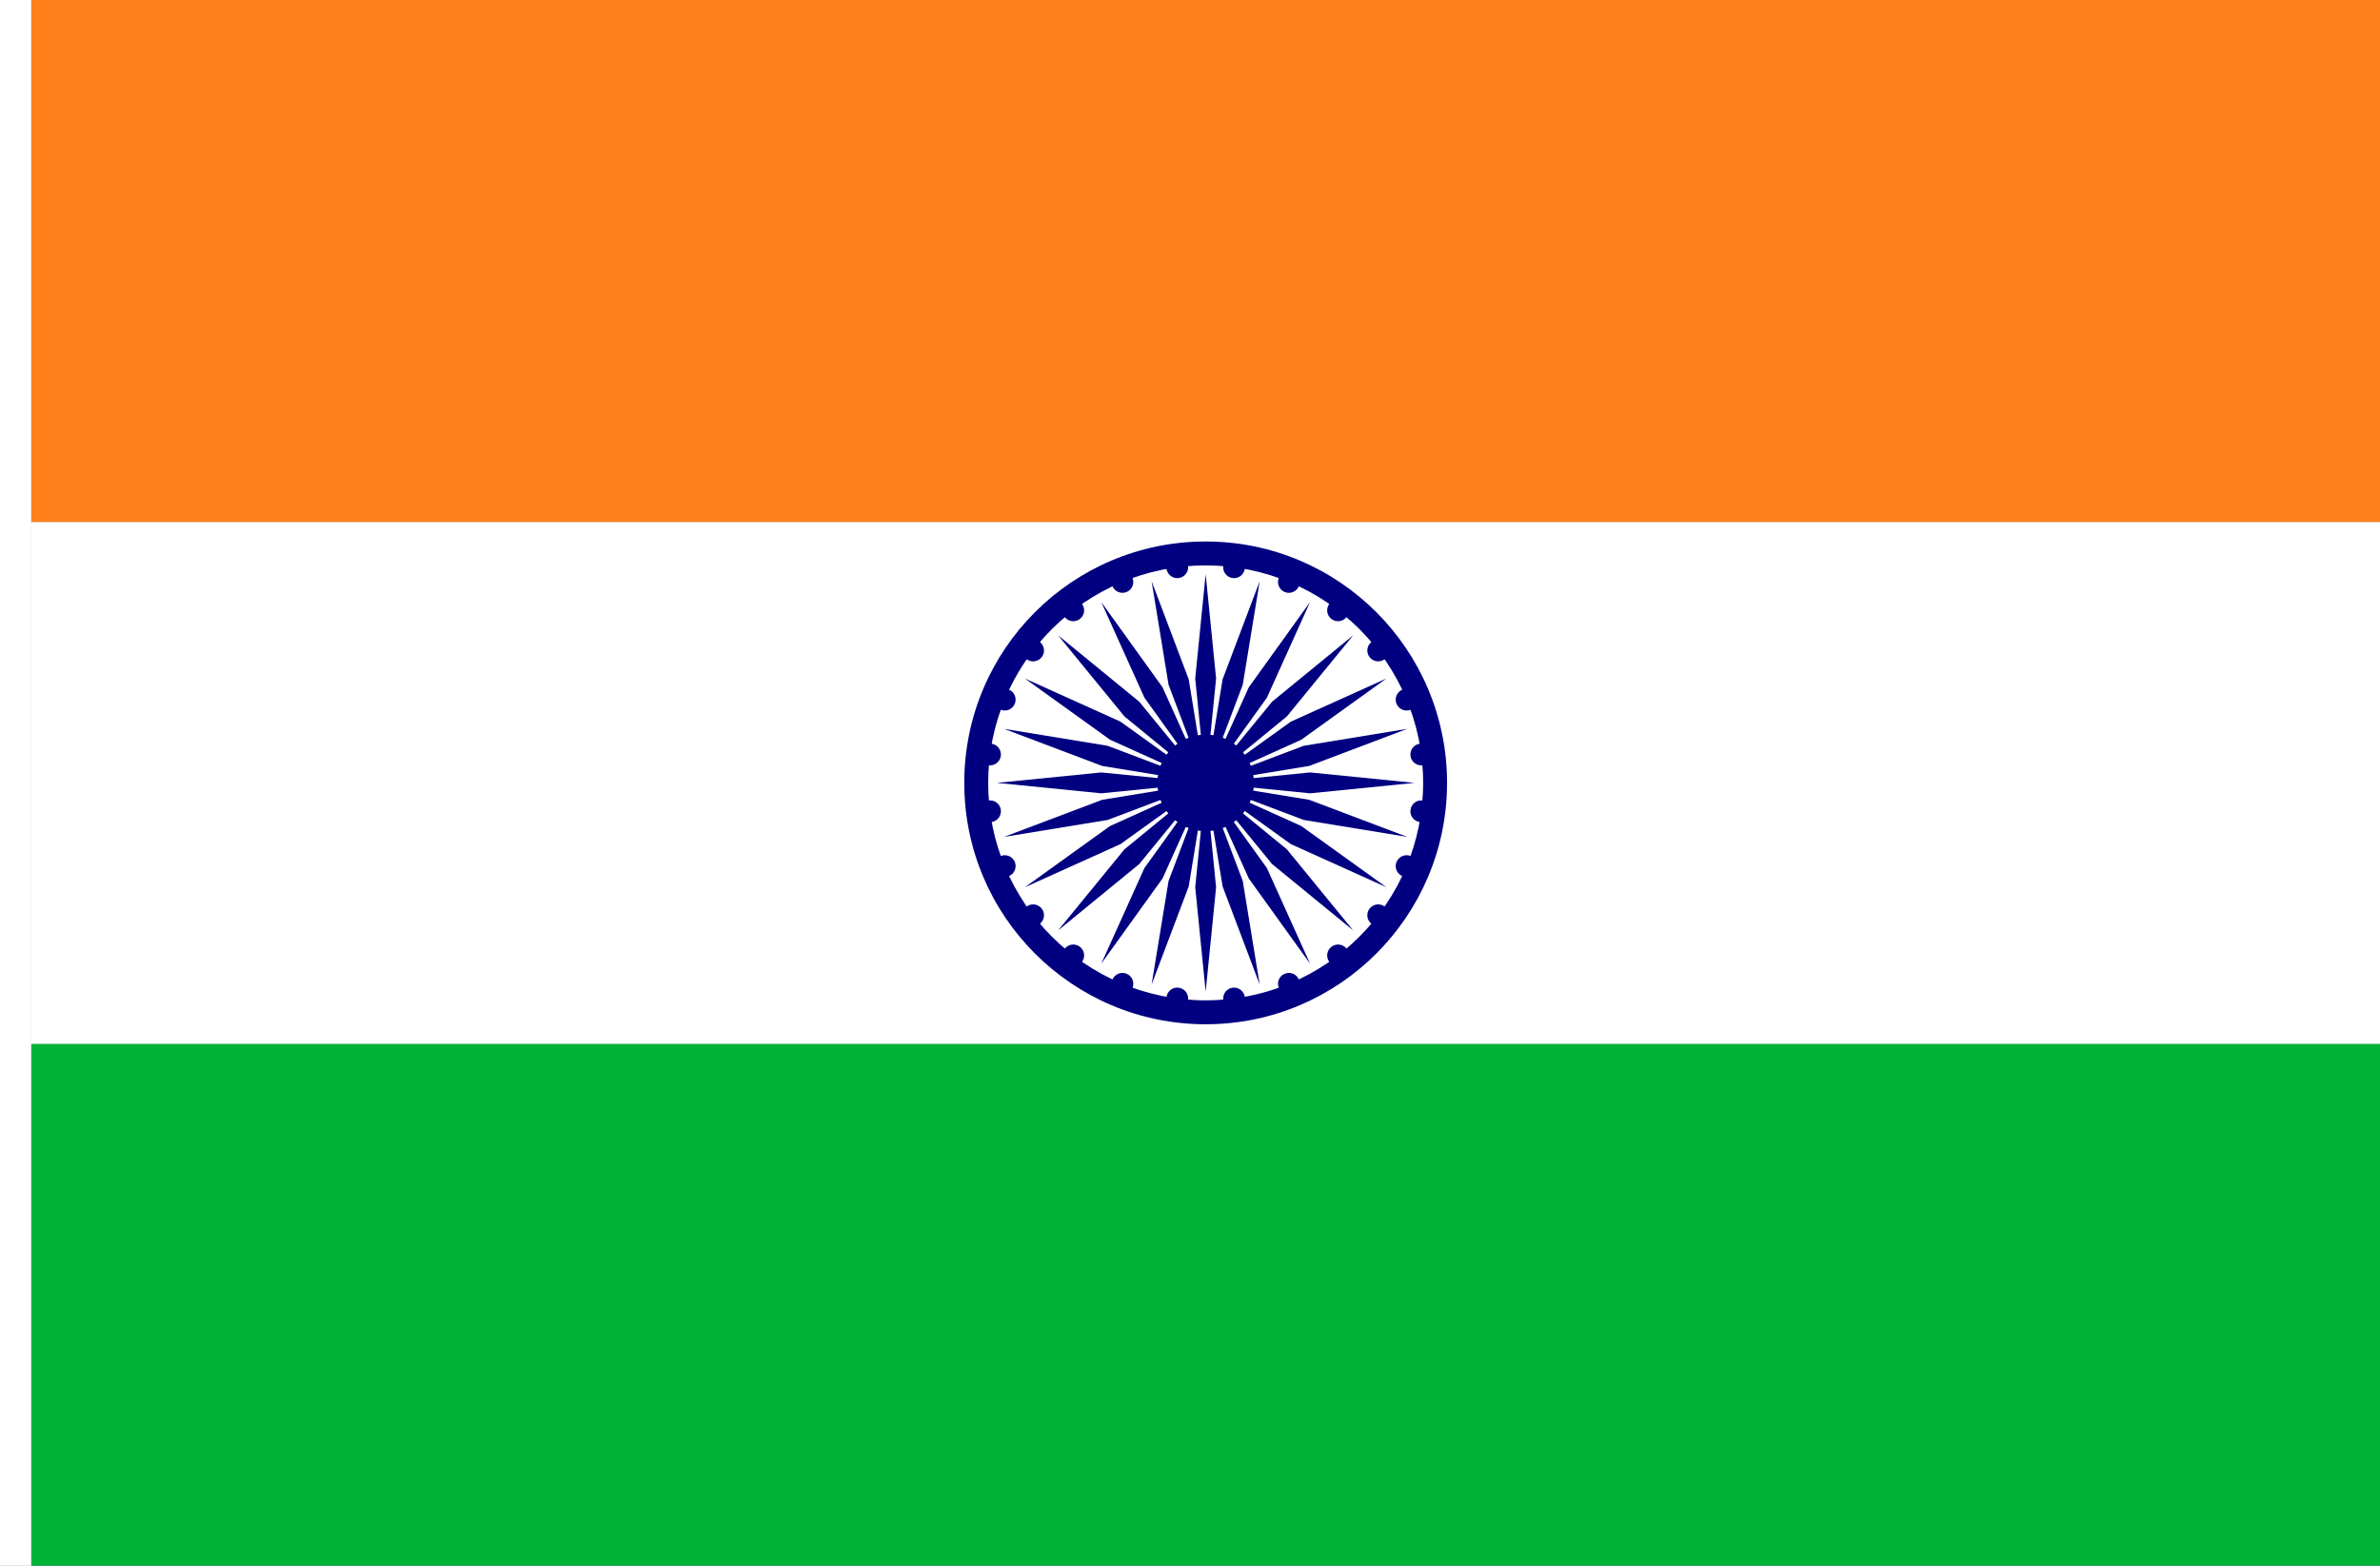 <?xml version="1.0" encoding="UTF-8" standalone="no"?>
<!-- Created with Inkscape (http://www.inkscape.org/) -->

<svg
   xmlns:dc="http://purl.org/dc/elements/1.1/"
   xmlns:cc="http://creativecommons.org/ns#"
   xmlns:rdf="http://www.w3.org/1999/02/22-rdf-syntax-ns#"
   xmlns:svg="http://www.w3.org/2000/svg"
   xmlns="http://www.w3.org/2000/svg"
   xmlns:sodipodi="http://sodipodi.sourceforge.net/DTD/sodipodi-0.dtd"
   xmlns:inkscape="http://www.inkscape.org/namespaces/inkscape"
   width="2736"
   height="1800"
   viewBox="0 0 723.9 476.25"
   version="1.1"
   id="svg8"
   inkscape:export-filename="C:\Users\厂永刄先生\Documents\GXI3CW2\,pjóŭ\Inde.png"
   inkscape:export-xdpi="96"
   inkscape:export-ydpi="96"
   inkscape:version="0.92.4 (5da689c313, 2019-01-14)"
   sodipodi:docname="Ín.svg">
  <rect x="0" y="0" width="723.9" height="476.25" fill="#808080" stroke="none"/>
  <defs
     id="defs2" />
  <sodipodi:namedview
     id="base"
     pagecolor="#ffffff"
     bordercolor="#666666"
     borderopacity="1.0"
     inkscape:pageopacity="0.0"
     inkscape:pageshadow="2"
     inkscape:zoom="0.30222222"
     inkscape:cx="1368"
     inkscape:cy="900"
     inkscape:document-units="px"
     inkscape:current-layer="layer1"
     showgrid="false"
     units="px"
     fit-margin-top="0"
     fit-margin-left="0"
     fit-margin-right="0"
     fit-margin-bottom="0"
     inkscape:showpageshadow="false"
     inkscape:snap-intersection-paths="false"
     inkscape:object-paths="false"
     inkscape:pagecheckerboard="true"
     inkscape:snap-smooth-nodes="true"
     inkscape:window-width="1366"
     inkscape:window-height="745"
     inkscape:window-x="-8"
     inkscape:window-y="-8"
     inkscape:window-maximized="1"
     inkscape:object-nodes="true" />
  <g
     inkscape:label="レイヤー 1"
     inkscape:groupmode="layer"
     id="layer1"
     transform="translate(112.335,187.565)">
    <g
       id="g829"
       inkscape:export-xdpi="96"
       inkscape:export-ydpi="96">
      <path
         style="fill:#ffffff;fill-opacity:1;stroke:none;stroke-width:0.512px;stroke-linecap:butt;stroke-linejoin:miter;stroke-opacity:1"
         d="m -102.81,-187.565 h -9.525 v 476.25 h 9.525 z"
         id="path827"
         inkscape:connector-curvature="0"
         sodipodi:nodetypes="ccccc" />
      <path
         sodipodi:nodetypes="ccccc"
         inkscape:connector-curvature="0"
         id="path893"
         d="m -102.81,129.935 v 158.75 h 714.375 v -158.75 z"
         style="fill:#00b236;fill-opacity:1;stroke:none;stroke-width:1.013px;stroke-linecap:butt;stroke-linejoin:miter;stroke-opacity:1" />
      <path
         style="fill:#ffffff;fill-opacity:1;stroke:none;stroke-width:1.013px;stroke-linecap:butt;stroke-linejoin:miter;stroke-opacity:1"
         d="m -102.81,-28.815 v 158.75 h 714.375 v -158.75 z"
         id="path895"
         inkscape:connector-curvature="0"
         sodipodi:nodetypes="ccccc" />
      <path
         sodipodi:nodetypes="ccccc"
         inkscape:connector-curvature="0"
         id="path897"
         d="m -102.81,-187.565 v 158.75 h 714.375 v -158.75 z"
         style="fill:#ff801a;fill-opacity:1;stroke:none;stroke-width:1.013px;stroke-linecap:butt;stroke-linejoin:miter;stroke-opacity:1" />
      <g
         id="g1075">
        <path
           sodipodi:nodetypes="zzzzzzzzzz"
           inkscape:connector-curvature="0"
           id="path899"
           d="m 180.956,50.56 c 0,40.55 32.872,73.422 73.422,73.422 40.55,0 73.422,-32.872 73.422,-73.422 0,-40.55 -32.872,-73.422 -73.422,-73.422 -40.55,-3e-6 -73.422,32.872 -73.422,73.422 z m 139.568,0 c 0,36.531 -29.614,66.146 -66.146,66.146 -36.531,0 -66.146,-29.614 -66.146,-66.146 0,-36.531 29.614,-66.146 66.146,-66.146 36.531,3e-6 66.146,29.615 66.146,66.146 z"
           style="opacity:1;fill:#000080;fill-opacity:1;fill-rule:evenodd;stroke:none;stroke-width:0.222;stroke-linecap:round;stroke-linejoin:round;stroke-miterlimit:4;stroke-dasharray:none;stroke-dashoffset:0;stroke-opacity:1" />
        <path
           style="opacity:1;fill:#000080;fill-opacity:1;fill-rule:evenodd;stroke:none;stroke-width:0.044;stroke-linecap:round;stroke-linejoin:round;stroke-miterlimit:4;stroke-dasharray:none;stroke-dashoffset:0;stroke-opacity:1"
           d="m 239.694,50.56 c 0,8.11 6.574,14.684 14.684,14.684 8.11,0 14.684,-6.574 14.684,-14.684 0,-8.11 -6.574,-14.684 -14.684,-14.684 -8.11,0 -14.684,6.574 -14.684,14.684 z"
           id="path905"
           inkscape:connector-curvature="0"
           sodipodi:nodetypes="zzzzz" />
        <path
           sodipodi:nodetypes="ccccc"
           inkscape:connector-curvature="0"
           id="path907"
           d="m 251.203,18.81 3.175,31.75 3.175,-31.75 -3.175,-31.75 z"
           style="fill:#000080;fill-opacity:1;stroke:none;stroke-width:0.259px;stroke-linecap:butt;stroke-linejoin:miter;stroke-opacity:1" />
        <path
           sodipodi:nodetypes="zzzzz"
           inkscape:connector-curvature="0"
           id="path925"
           d="m 242.465,-14.589 c 0.238,1.811 1.9,3.086 3.711,2.847 1.811,-0.238 3.086,-1.9 2.847,-3.711 -0.238,-1.811 -1.9,-3.086 -3.711,-2.847 -1.811,0.238 -3.086,1.9 -2.847,3.711 z"
           style="opacity:1;fill:#000080;fill-opacity:1;fill-rule:evenodd;stroke:none;stroke-width:0.01;stroke-linecap:round;stroke-linejoin:round;stroke-miterlimit:4;stroke-dasharray:none;stroke-dashoffset:0;stroke-opacity:1" />
        <path
           style="fill:#000080;fill-opacity:1;stroke:none;stroke-width:0.259px;stroke-linecap:butt;stroke-linejoin:miter;stroke-opacity:1"
           d="m 243.094,20.713 11.284,29.846 -5.151,-31.49 -11.284,-29.846 z"
           id="path929"
           inkscape:connector-curvature="0"
           sodipodi:nodetypes="ccccc" />
        <path
           style="opacity:1;fill:#000080;fill-opacity:1;fill-rule:evenodd;stroke:none;stroke-width:0.01;stroke-linecap:round;stroke-linejoin:round;stroke-miterlimit:4;stroke-dasharray:none;stroke-dashoffset:0;stroke-opacity:1"
           d="m 226.01,-9.286 c 0.699,1.688 2.634,2.489 4.321,1.79 1.688,-0.699 2.489,-2.634 1.79,-4.321 -0.699,-1.688 -2.634,-2.489 -4.321,-1.79 -1.688,0.699 -2.489,2.634 -1.79,4.321 z"
           id="path931"
           inkscape:connector-curvature="0"
           sodipodi:nodetypes="zzzzz" />
        <path
           style="fill:#000080;fill-opacity:1;stroke:none;stroke-width:0.259px;stroke-linecap:butt;stroke-linejoin:miter;stroke-opacity:1"
           d="M 235.753,24.651 254.378,50.56 241.253,21.476 222.628,-4.433 Z"
           id="path933"
           inkscape:connector-curvature="0"
           sodipodi:nodetypes="ccccc" />
        <path
           style="opacity:1;fill:#000080;fill-opacity:1;fill-rule:evenodd;stroke:none;stroke-width:0.01;stroke-linecap:round;stroke-linejoin:round;stroke-miterlimit:4;stroke-dasharray:none;stroke-dashoffset:0;stroke-opacity:1"
           d="m 211.487,0.096 c 1.112,1.449 3.188,1.722 4.637,0.611 1.449,-1.112 1.722,-3.188 0.611,-4.637 -1.112,-1.449 -3.188,-1.722 -4.637,-0.61 -1.449,1.112 -1.722,3.188 -0.61,4.637 z"
           id="path935"
           inkscape:connector-curvature="0"
           sodipodi:nodetypes="zzzzz" />
        <path
           style="fill:#000080;fill-opacity:1;stroke:none;stroke-width:0.259px;stroke-linecap:butt;stroke-linejoin:miter;stroke-opacity:1"
           d="M 229.682,30.354 254.378,50.56 234.172,25.864 209.477,5.658 Z"
           id="path941"
           inkscape:connector-curvature="0"
           sodipodi:nodetypes="ccccc" />
        <path
           style="opacity:1;fill:#000080;fill-opacity:1;fill-rule:evenodd;stroke:none;stroke-width:0.01;stroke-linecap:round;stroke-linejoin:round;stroke-miterlimit:4;stroke-dasharray:none;stroke-dashoffset:0;stroke-opacity:1"
           d="m 199.888,12.916 c 1.449,1.112 3.525,0.839 4.637,-0.61 1.112,-1.449 0.839,-3.525 -0.61,-4.637 -1.449,-1.112 -3.525,-0.839 -4.637,0.611 -1.112,1.449 -0.839,3.525 0.611,4.637 z"
           id="path943"
           inkscape:connector-curvature="0"
           sodipodi:nodetypes="zzzzz" />
        <path
           sodipodi:nodetypes="ccccc"
           inkscape:connector-curvature="0"
           id="path945"
           d="M 225.294,37.434 254.378,50.56 228.469,31.935 199.385,18.81 Z"
           style="fill:#000080;fill-opacity:1;stroke:none;stroke-width:0.259px;stroke-linecap:butt;stroke-linejoin:miter;stroke-opacity:1" />
        <path
           sodipodi:nodetypes="zzzzz"
           inkscape:connector-curvature="0"
           id="path947"
           d="m 192.002,28.302 c 1.688,0.699 3.622,-0.102 4.321,-1.79 0.699,-1.688 -0.102,-3.622 -1.79,-4.321 -1.688,-0.699 -3.622,0.102 -4.321,1.79 -0.699,1.688 0.102,3.622 1.79,4.321 z"
           style="opacity:1;fill:#000080;fill-opacity:1;fill-rule:evenodd;stroke:none;stroke-width:0.01;stroke-linecap:round;stroke-linejoin:round;stroke-miterlimit:4;stroke-dasharray:none;stroke-dashoffset:0;stroke-opacity:1" />
        <path
           sodipodi:nodetypes="ccccc"
           inkscape:connector-curvature="0"
           id="path949"
           d="m 222.888,45.409 31.49,5.151 -29.846,-11.284 -31.49,-5.151 z"
           style="fill:#000080;fill-opacity:1;stroke:none;stroke-width:0.259px;stroke-linecap:butt;stroke-linejoin:miter;stroke-opacity:1" />
        <path
           sodipodi:nodetypes="zzzzz"
           inkscape:connector-curvature="0"
           id="path951"
           d="m 188.366,45.205 c 1.811,0.238 3.472,-1.036 3.711,-2.847 0.238,-1.811 -1.036,-3.472 -2.847,-3.711 -1.811,-0.238 -3.472,1.036 -3.711,2.847 -0.238,1.811 1.036,3.472 2.847,3.711 z"
           style="opacity:1;fill:#000080;fill-opacity:1;fill-rule:evenodd;stroke:none;stroke-width:0.01;stroke-linecap:round;stroke-linejoin:round;stroke-miterlimit:4;stroke-dasharray:none;stroke-dashoffset:0;stroke-opacity:1" />
        <path
           style="fill:#000080;fill-opacity:1;stroke:none;stroke-width:0.259px;stroke-linecap:butt;stroke-linejoin:miter;stroke-opacity:1"
           d="m 222.628,53.735 31.75,-3.175 -31.75,-3.175 -31.75,3.175 z"
           id="path953"
           inkscape:connector-curvature="0"
           sodipodi:nodetypes="ccccc" />
        <path
           style="opacity:1;fill:#000080;fill-opacity:1;fill-rule:evenodd;stroke:none;stroke-width:0.01;stroke-linecap:round;stroke-linejoin:round;stroke-miterlimit:4;stroke-dasharray:none;stroke-dashoffset:0;stroke-opacity:1"
           d="m 189.23,62.472 c 1.811,-0.238 3.086,-1.9 2.847,-3.711 -0.238,-1.811 -1.9,-3.086 -3.711,-2.847 -1.811,0.238 -3.086,1.9 -2.847,3.711 0.238,1.811 1.9,3.086 3.711,2.847 z"
           id="path955"
           inkscape:connector-curvature="0"
           sodipodi:nodetypes="zzzzz" />
        <path
           sodipodi:nodetypes="ccccc"
           inkscape:connector-curvature="0"
           id="path957"
           d="m 224.532,61.844 29.846,-11.284 -31.49,5.151 -29.846,11.284 z"
           style="fill:#000080;fill-opacity:1;stroke:none;stroke-width:0.259px;stroke-linecap:butt;stroke-linejoin:miter;stroke-opacity:1" />
        <path
           sodipodi:nodetypes="zzzzz"
           inkscape:connector-curvature="0"
           id="path959"
           d="m 194.533,78.928 c 1.688,-0.699 2.489,-2.634 1.79,-4.321 -0.699,-1.688 -2.634,-2.489 -4.321,-1.79 -1.688,0.699 -2.489,2.634 -1.79,4.321 0.699,1.688 2.634,2.489 4.321,1.79 z"
           style="opacity:1;fill:#000080;fill-opacity:1;fill-rule:evenodd;stroke:none;stroke-width:0.01;stroke-linecap:round;stroke-linejoin:round;stroke-miterlimit:4;stroke-dasharray:none;stroke-dashoffset:0;stroke-opacity:1" />
        <path
           sodipodi:nodetypes="ccccc"
           inkscape:connector-curvature="0"
           id="path961"
           d="m 228.469,69.184 25.909,-18.625 -29.084,13.125 -25.909,18.625 z"
           style="fill:#000080;fill-opacity:1;stroke:none;stroke-width:0.259px;stroke-linecap:butt;stroke-linejoin:miter;stroke-opacity:1" />
        <path
           sodipodi:nodetypes="zzzzz"
           inkscape:connector-curvature="0"
           id="path963"
           d="m 203.914,93.45 c 1.449,-1.112 1.722,-3.188 0.611,-4.637 -1.112,-1.449 -3.188,-1.722 -4.637,-0.611 -1.449,1.112 -1.722,3.188 -0.61,4.637 1.112,1.449 3.188,1.722 4.637,0.61 z"
           style="opacity:1;fill:#000080;fill-opacity:1;fill-rule:evenodd;stroke:none;stroke-width:0.01;stroke-linecap:round;stroke-linejoin:round;stroke-miterlimit:4;stroke-dasharray:none;stroke-dashoffset:0;stroke-opacity:1" />
        <path
           sodipodi:nodetypes="ccccc"
           inkscape:connector-curvature="0"
           id="path965"
           d="m 234.172,75.255 20.206,-24.696 -24.696,20.206 -20.206,24.696 z"
           style="fill:#000080;fill-opacity:1;stroke:none;stroke-width:0.259px;stroke-linecap:butt;stroke-linejoin:miter;stroke-opacity:1" />
        <path
           sodipodi:nodetypes="zzzzz"
           inkscape:connector-curvature="0"
           id="path967"
           d="m 216.735,105.05 c 1.112,-1.449 0.839,-3.525 -0.61,-4.637 -1.449,-1.112 -3.525,-0.839 -4.637,0.61 -1.112,1.449 -0.839,3.525 0.611,4.637 1.449,1.112 3.525,0.839 4.637,-0.611 z"
           style="opacity:1;fill:#000080;fill-opacity:1;fill-rule:evenodd;stroke:none;stroke-width:0.01;stroke-linecap:round;stroke-linejoin:round;stroke-miterlimit:4;stroke-dasharray:none;stroke-dashoffset:0;stroke-opacity:1" />
        <path
           style="fill:#000080;fill-opacity:1;stroke:none;stroke-width:0.259px;stroke-linecap:butt;stroke-linejoin:miter;stroke-opacity:1"
           d="m 241.253,79.643 13.125,-29.084 -18.625,25.909 -13.125,29.084 z"
           id="path969"
           inkscape:connector-curvature="0"
           sodipodi:nodetypes="ccccc" />
        <path
           style="opacity:1;fill:#000080;fill-opacity:1;fill-rule:evenodd;stroke:none;stroke-width:0.01;stroke-linecap:round;stroke-linejoin:round;stroke-miterlimit:4;stroke-dasharray:none;stroke-dashoffset:0;stroke-opacity:1"
           d="m 232.121,112.936 c 0.699,-1.688 -0.102,-3.622 -1.79,-4.321 -1.688,-0.699 -3.622,0.102 -4.321,1.79 -0.699,1.688 0.102,3.622 1.79,4.321 1.688,0.699 3.622,-0.102 4.321,-1.79 z"
           id="path971"
           inkscape:connector-curvature="0"
           sodipodi:nodetypes="zzzzz" />
        <path
           style="fill:#000080;fill-opacity:1;stroke:none;stroke-width:0.259px;stroke-linecap:butt;stroke-linejoin:miter;stroke-opacity:1"
           d="m 249.227,82.049 5.151,-31.49 -11.284,29.846 -5.151,31.49 z"
           id="path973"
           inkscape:connector-curvature="0"
           sodipodi:nodetypes="ccccc" />
        <path
           style="opacity:1;fill:#000080;fill-opacity:1;fill-rule:evenodd;stroke:none;stroke-width:0.01;stroke-linecap:round;stroke-linejoin:round;stroke-miterlimit:4;stroke-dasharray:none;stroke-dashoffset:0;stroke-opacity:1"
           d="m 249.023,116.571 c 0.238,-1.811 -1.036,-3.472 -2.847,-3.711 -1.811,-0.238 -3.472,1.036 -3.711,2.847 -0.238,1.811 1.036,3.472 2.847,3.711 1.811,0.238 3.472,-1.036 3.711,-2.847 z"
           id="path975"
           inkscape:connector-curvature="0"
           sodipodi:nodetypes="zzzzz" />
        <path
           sodipodi:nodetypes="ccccc"
           inkscape:connector-curvature="0"
           id="path977"
           d="m 257.553,82.31 -3.175,-31.75 -3.175,31.75 3.175,31.75 z"
           style="fill:#000080;fill-opacity:1;stroke:none;stroke-width:0.259px;stroke-linecap:butt;stroke-linejoin:miter;stroke-opacity:1" />
        <path
           sodipodi:nodetypes="zzzzz"
           inkscape:connector-curvature="0"
           id="path979"
           d="m 266.291,115.708 c -0.238,-1.811 -1.9,-3.086 -3.711,-2.847 -1.811,0.238 -3.086,1.9 -2.847,3.711 0.238,1.811 1.9,3.086 3.711,2.847 1.811,-0.238 3.086,-1.9 2.847,-3.711 z"
           style="opacity:1;fill:#000080;fill-opacity:1;fill-rule:evenodd;stroke:none;stroke-width:0.01;stroke-linecap:round;stroke-linejoin:round;stroke-miterlimit:4;stroke-dasharray:none;stroke-dashoffset:0;stroke-opacity:1" />
        <path
           style="fill:#000080;fill-opacity:1;stroke:none;stroke-width:0.259px;stroke-linecap:butt;stroke-linejoin:miter;stroke-opacity:1"
           d="m 265.662,80.406 -11.284,-29.846 5.151,31.49 11.284,29.846 z"
           id="path981"
           inkscape:connector-curvature="0"
           sodipodi:nodetypes="ccccc" />
        <path
           style="opacity:1;fill:#000080;fill-opacity:1;fill-rule:evenodd;stroke:none;stroke-width:0.01;stroke-linecap:round;stroke-linejoin:round;stroke-miterlimit:4;stroke-dasharray:none;stroke-dashoffset:0;stroke-opacity:1"
           d="m 282.746,110.405 c -0.699,-1.688 -2.634,-2.489 -4.321,-1.79 -1.688,0.699 -2.489,2.634 -1.79,4.321 0.699,1.688 2.634,2.489 4.321,1.79 1.688,-0.699 2.489,-2.634 1.79,-4.321 z"
           id="path983"
           inkscape:connector-curvature="0"
           sodipodi:nodetypes="zzzzz" />
        <path
           style="fill:#000080;fill-opacity:1;stroke:none;stroke-width:0.259px;stroke-linecap:butt;stroke-linejoin:miter;stroke-opacity:1"
           d="m 273.003,76.468 -18.625,-25.909 13.125,29.084 18.625,25.909 z"
           id="path985"
           inkscape:connector-curvature="0"
           sodipodi:nodetypes="ccccc" />
        <path
           style="opacity:1;fill:#000080;fill-opacity:1;fill-rule:evenodd;stroke:none;stroke-width:0.01;stroke-linecap:round;stroke-linejoin:round;stroke-miterlimit:4;stroke-dasharray:none;stroke-dashoffset:0;stroke-opacity:1"
           d="m 297.269,101.023 c -1.112,-1.449 -3.188,-1.722 -4.637,-0.611 -1.449,1.112 -1.722,3.188 -0.611,4.637 1.112,1.449 3.188,1.722 4.637,0.61 1.449,-1.112 1.722,-3.188 0.61,-4.637 z"
           id="path987"
           inkscape:connector-curvature="0"
           sodipodi:nodetypes="zzzzz" />
        <path
           style="fill:#000080;fill-opacity:1;stroke:none;stroke-width:0.259px;stroke-linecap:butt;stroke-linejoin:miter;stroke-opacity:1"
           d="m 279.074,70.765 -24.696,-20.206 20.206,24.696 24.696,20.206 z"
           id="path989"
           inkscape:connector-curvature="0"
           sodipodi:nodetypes="ccccc" />
        <path
           style="opacity:1;fill:#000080;fill-opacity:1;fill-rule:evenodd;stroke:none;stroke-width:0.01;stroke-linecap:round;stroke-linejoin:round;stroke-miterlimit:4;stroke-dasharray:none;stroke-dashoffset:0;stroke-opacity:1"
           d="m 308.868,88.203 c -1.449,-1.112 -3.525,-0.839 -4.637,0.61 -1.112,1.449 -0.839,3.525 0.61,4.637 1.449,1.112 3.525,0.839 4.637,-0.611 1.112,-1.449 0.839,-3.525 -0.611,-4.637 z"
           id="path991"
           inkscape:connector-curvature="0"
           sodipodi:nodetypes="zzzzz" />
        <path
           sodipodi:nodetypes="ccccc"
           inkscape:connector-curvature="0"
           id="path993"
           d="m 283.462,63.685 -29.084,-13.125 25.909,18.625 29.084,13.125 z"
           style="fill:#000080;fill-opacity:1;stroke:none;stroke-width:0.259px;stroke-linecap:butt;stroke-linejoin:miter;stroke-opacity:1" />
        <path
           sodipodi:nodetypes="zzzzz"
           inkscape:connector-curvature="0"
           id="path995"
           d="m 316.754,72.817 c -1.688,-0.699 -3.622,0.102 -4.321,1.79 -0.699,1.688 0.102,3.622 1.79,4.321 1.688,0.699 3.622,-0.102 4.321,-1.79 0.699,-1.688 -0.102,-3.622 -1.79,-4.321 z"
           style="opacity:1;fill:#000080;fill-opacity:1;fill-rule:evenodd;stroke:none;stroke-width:0.01;stroke-linecap:round;stroke-linejoin:round;stroke-miterlimit:4;stroke-dasharray:none;stroke-dashoffset:0;stroke-opacity:1" />
        <path
           sodipodi:nodetypes="ccccc"
           inkscape:connector-curvature="0"
           id="path997"
           d="m 285.868,55.71 -31.49,-5.151 29.846,11.284 31.49,5.151 z"
           style="fill:#000080;fill-opacity:1;stroke:none;stroke-width:0.259px;stroke-linecap:butt;stroke-linejoin:miter;stroke-opacity:1" />
        <path
           sodipodi:nodetypes="zzzzz"
           inkscape:connector-curvature="0"
           id="path999"
           d="m 320.39,55.914 c -1.811,-0.238 -3.472,1.036 -3.711,2.847 -0.238,1.811 1.036,3.472 2.847,3.711 1.811,0.238 3.472,-1.036 3.711,-2.847 0.238,-1.811 -1.036,-3.472 -2.847,-3.711 z"
           style="opacity:1;fill:#000080;fill-opacity:1;fill-rule:evenodd;stroke:none;stroke-width:0.01;stroke-linecap:round;stroke-linejoin:round;stroke-miterlimit:4;stroke-dasharray:none;stroke-dashoffset:0;stroke-opacity:1" />
        <path
           style="fill:#000080;fill-opacity:1;stroke:none;stroke-width:0.259px;stroke-linecap:butt;stroke-linejoin:miter;stroke-opacity:1"
           d="m 286.128,47.385 -31.75,3.175 31.75,3.175 31.75,-3.175 z"
           id="path1001"
           inkscape:connector-curvature="0"
           sodipodi:nodetypes="ccccc" />
        <path
           style="opacity:1;fill:#000080;fill-opacity:1;fill-rule:evenodd;stroke:none;stroke-width:0.01;stroke-linecap:round;stroke-linejoin:round;stroke-miterlimit:4;stroke-dasharray:none;stroke-dashoffset:0;stroke-opacity:1"
           d="m 319.526,38.647 c -1.811,0.238 -3.086,1.9 -2.847,3.711 0.238,1.811 1.9,3.086 3.711,2.847 1.811,-0.238 3.086,-1.9 2.847,-3.711 -0.238,-1.811 -1.9,-3.086 -3.711,-2.847 z"
           id="path1003"
           inkscape:connector-curvature="0"
           sodipodi:nodetypes="zzzzz" />
        <path
           sodipodi:nodetypes="ccccc"
           inkscape:connector-curvature="0"
           id="path1005"
           d="m 284.224,39.275 -29.846,11.284 31.49,-5.151 29.846,-11.284 z"
           style="fill:#000080;fill-opacity:1;stroke:none;stroke-width:0.259px;stroke-linecap:butt;stroke-linejoin:miter;stroke-opacity:1" />
        <path
           sodipodi:nodetypes="zzzzz"
           inkscape:connector-curvature="0"
           id="path1007"
           d="m 314.223,22.191 c -1.688,0.699 -2.489,2.634 -1.79,4.321 0.699,1.688 2.634,2.489 4.321,1.79 1.688,-0.699 2.489,-2.634 1.79,-4.321 -0.699,-1.688 -2.634,-2.489 -4.321,-1.79 z"
           style="opacity:1;fill:#000080;fill-opacity:1;fill-rule:evenodd;stroke:none;stroke-width:0.01;stroke-linecap:round;stroke-linejoin:round;stroke-miterlimit:4;stroke-dasharray:none;stroke-dashoffset:0;stroke-opacity:1" />
        <path
           sodipodi:nodetypes="ccccc"
           inkscape:connector-curvature="0"
           id="path1009"
           d="M 280.287,31.935 254.378,50.56 283.462,37.434 309.371,18.81 Z"
           style="fill:#000080;fill-opacity:1;stroke:none;stroke-width:0.259px;stroke-linecap:butt;stroke-linejoin:miter;stroke-opacity:1" />
        <path
           sodipodi:nodetypes="zzzzz"
           inkscape:connector-curvature="0"
           id="path1011"
           d="m 304.842,7.669 c -1.449,1.112 -1.722,3.188 -0.611,4.637 1.112,1.449 3.188,1.722 4.637,0.611 1.449,-1.112 1.722,-3.188 0.61,-4.637 -1.112,-1.449 -3.188,-1.722 -4.637,-0.61 z"
           style="opacity:1;fill:#000080;fill-opacity:1;fill-rule:evenodd;stroke:none;stroke-width:0.01;stroke-linecap:round;stroke-linejoin:round;stroke-miterlimit:4;stroke-dasharray:none;stroke-dashoffset:0;stroke-opacity:1" />
        <path
           sodipodi:nodetypes="ccccc"
           inkscape:connector-curvature="0"
           id="path1013"
           d="M 274.584,25.864 254.378,50.56 279.074,30.354 299.279,5.658 Z"
           style="fill:#000080;fill-opacity:1;stroke:none;stroke-width:0.259px;stroke-linecap:butt;stroke-linejoin:miter;stroke-opacity:1" />
        <path
           sodipodi:nodetypes="zzzzz"
           inkscape:connector-curvature="0"
           id="path1015"
           d="m 292.021,-3.931 c -1.112,1.449 -0.839,3.525 0.61,4.637 1.449,1.112 3.525,0.839 4.637,-0.61 1.112,-1.449 0.839,-3.525 -0.611,-4.637 -1.449,-1.112 -3.525,-0.839 -4.637,0.611 z"
           style="opacity:1;fill:#000080;fill-opacity:1;fill-rule:evenodd;stroke:none;stroke-width:0.01;stroke-linecap:round;stroke-linejoin:round;stroke-miterlimit:4;stroke-dasharray:none;stroke-dashoffset:0;stroke-opacity:1" />
        <path
           style="fill:#000080;fill-opacity:1;stroke:none;stroke-width:0.259px;stroke-linecap:butt;stroke-linejoin:miter;stroke-opacity:1"
           d="M 267.503,21.476 254.378,50.56 273.003,24.651 286.128,-4.433 Z"
           id="path1017"
           inkscape:connector-curvature="0"
           sodipodi:nodetypes="ccccc" />
        <path
           style="opacity:1;fill:#000080;fill-opacity:1;fill-rule:evenodd;stroke:none;stroke-width:0.01;stroke-linecap:round;stroke-linejoin:round;stroke-miterlimit:4;stroke-dasharray:none;stroke-dashoffset:0;stroke-opacity:1"
           d="m 276.635,-11.817 c -0.699,1.688 0.102,3.622 1.79,4.321 1.688,0.699 3.622,-0.102 4.321,-1.79 0.699,-1.688 -0.102,-3.622 -1.79,-4.321 -1.688,-0.699 -3.622,0.102 -4.321,1.79 z"
           id="path1019"
           inkscape:connector-curvature="0"
           sodipodi:nodetypes="zzzzz" />
        <path
           style="fill:#000080;fill-opacity:1;stroke:none;stroke-width:0.259px;stroke-linecap:butt;stroke-linejoin:miter;stroke-opacity:1"
           d="m 259.529,19.07 -5.151,31.49 11.284,-29.846 5.151,-31.49 z"
           id="path1021"
           inkscape:connector-curvature="0"
           sodipodi:nodetypes="ccccc" />
        <path
           style="opacity:1;fill:#000080;fill-opacity:1;fill-rule:evenodd;stroke:none;stroke-width:0.01;stroke-linecap:round;stroke-linejoin:round;stroke-miterlimit:4;stroke-dasharray:none;stroke-dashoffset:0;stroke-opacity:1"
           d="m 259.733,-15.452 c -0.238,1.811 1.036,3.472 2.847,3.711 1.811,0.238 3.472,-1.036 3.711,-2.847 0.238,-1.811 -1.036,-3.472 -2.847,-3.711 -1.811,-0.238 -3.472,1.036 -3.711,2.847 z"
           id="path1023"
           inkscape:connector-curvature="0"
           sodipodi:nodetypes="zzzzz" />
      </g>
    </g>
  </g>
</svg>
